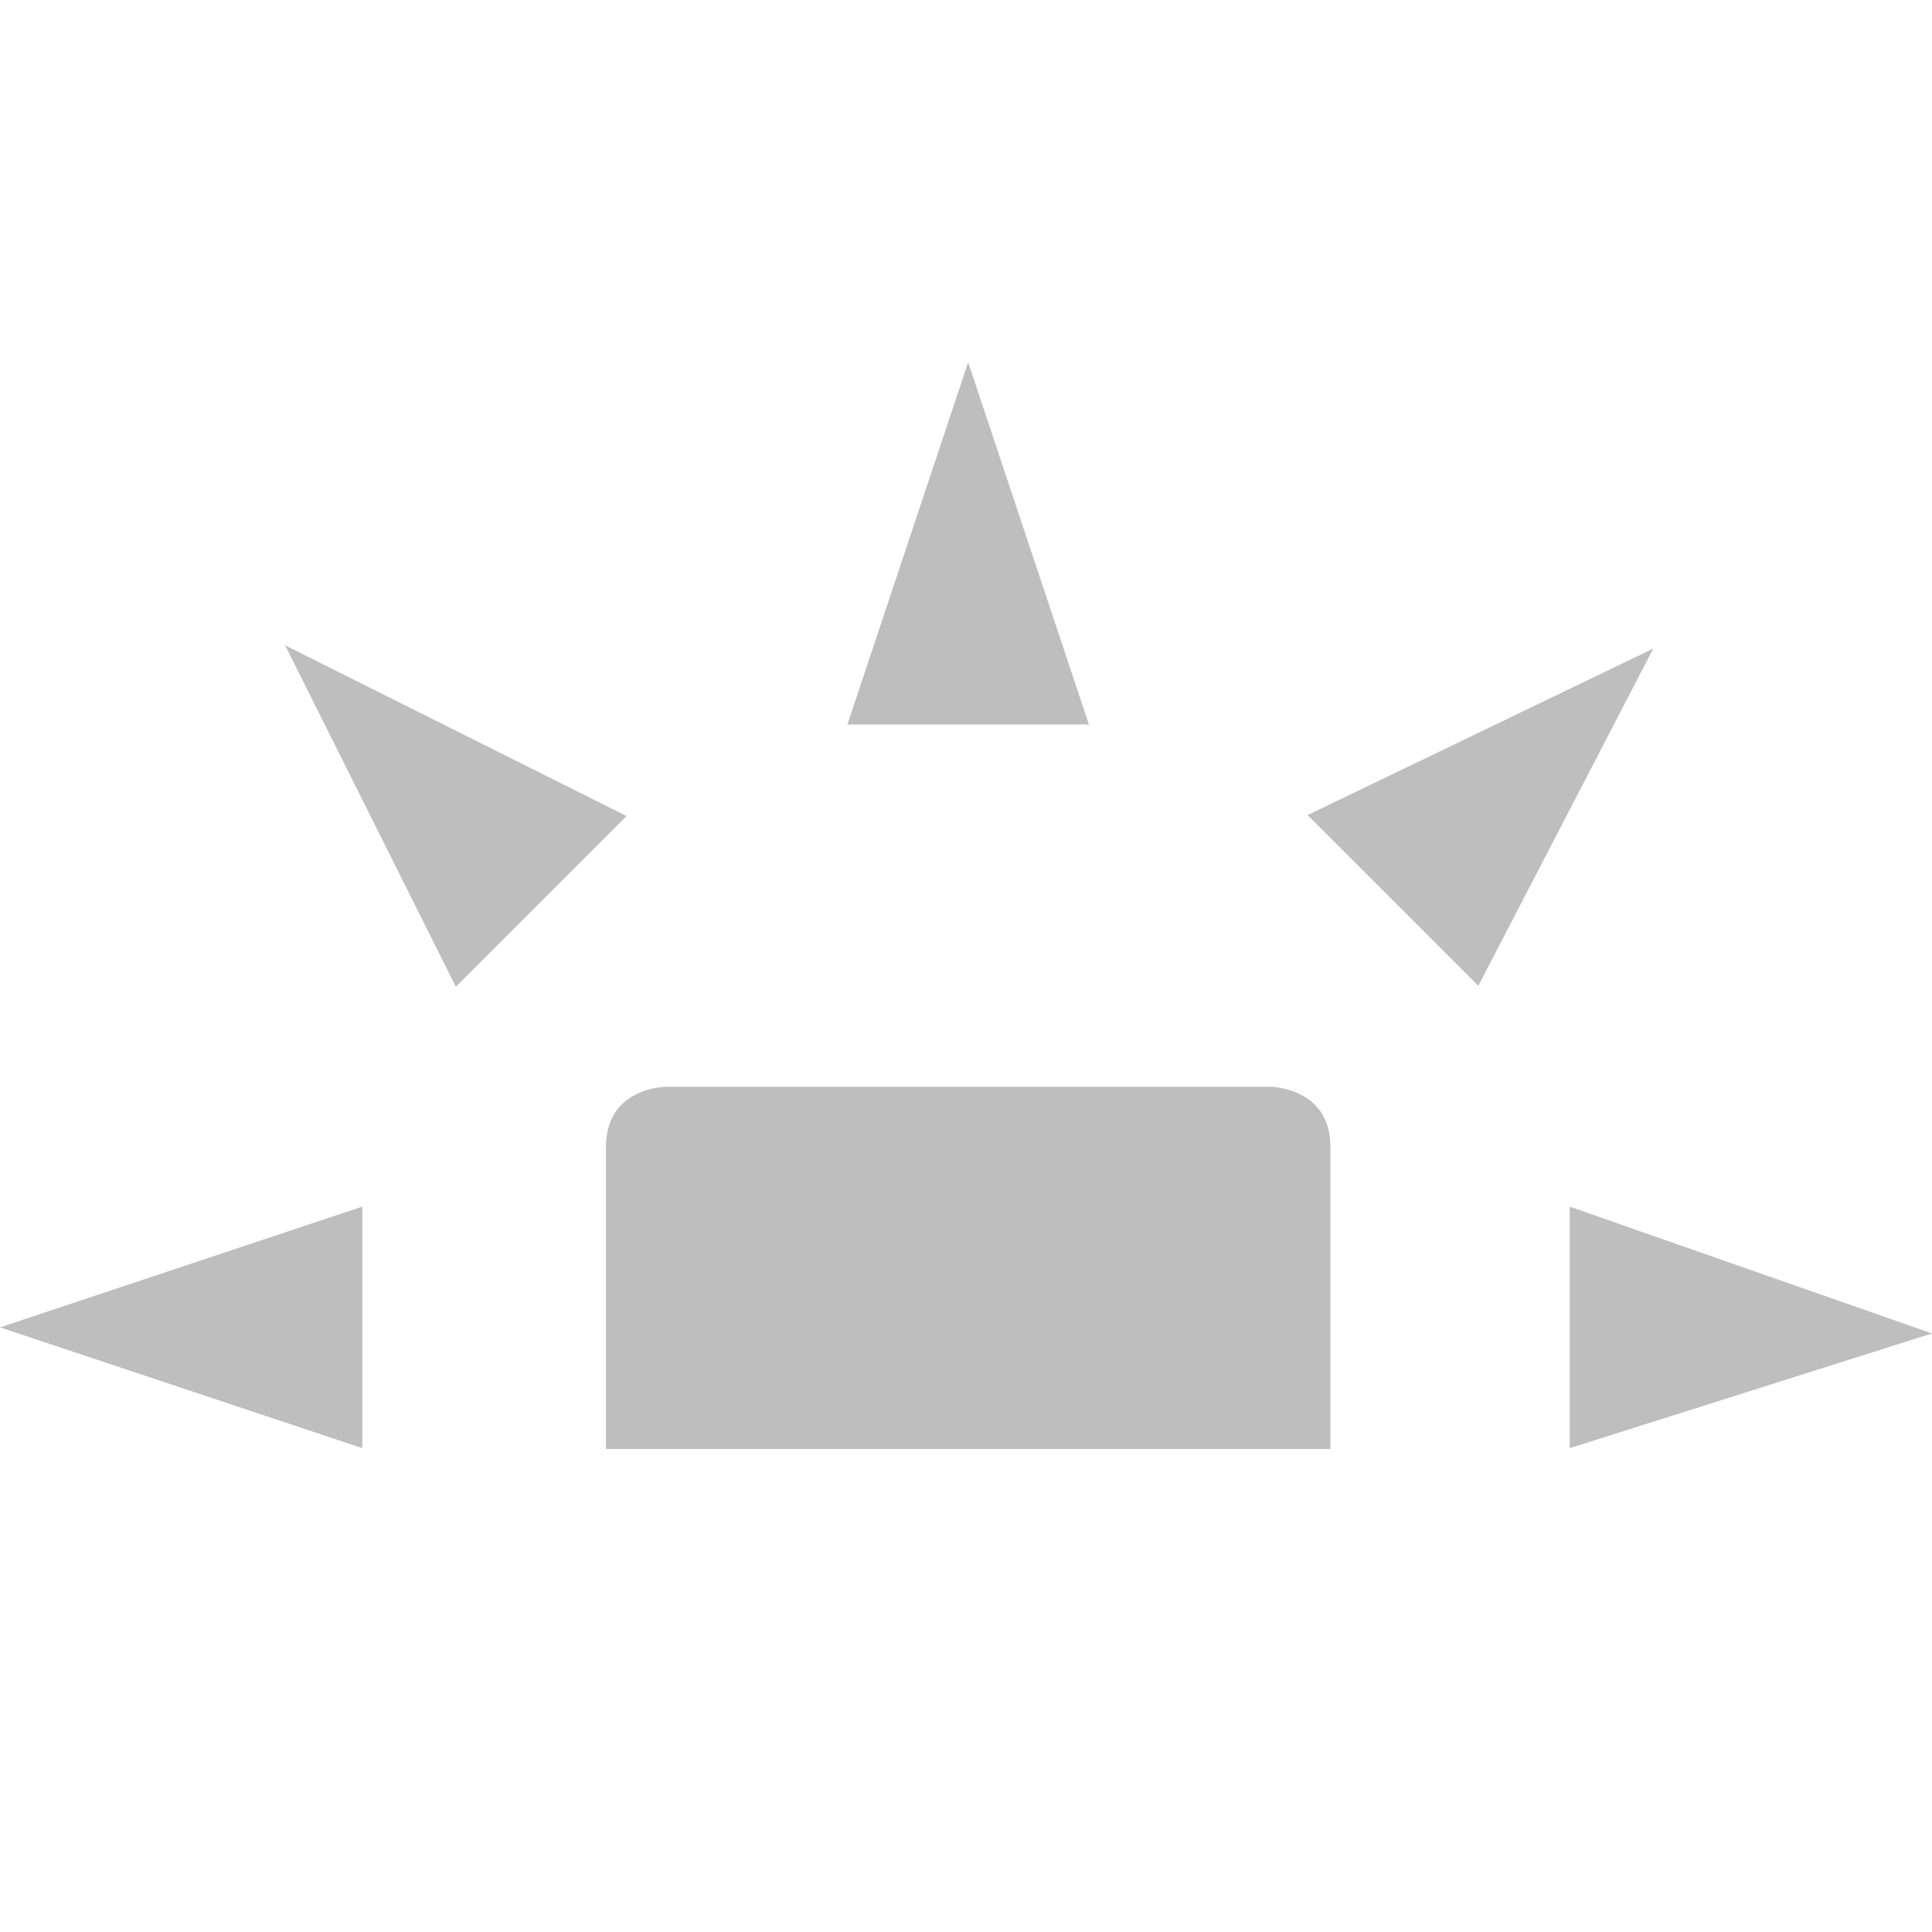 <svg xmlns="http://www.w3.org/2000/svg" viewBox="0 0 16 16">
  <path fill="#bebebe" d="M5.018 12h6V9.5c0-.5-.5-.5-.5-.5h-5s-.5 0-.5.5zm2-6h2l-1-3zM3.775 8.172l1.414-1.414-2.828-1.414zM3 11.993v-2l-3 1zm10 0v-2l3 1.05zm-.757-3.829L10.829 6.75l2.863-1.379z"/>
</svg>
